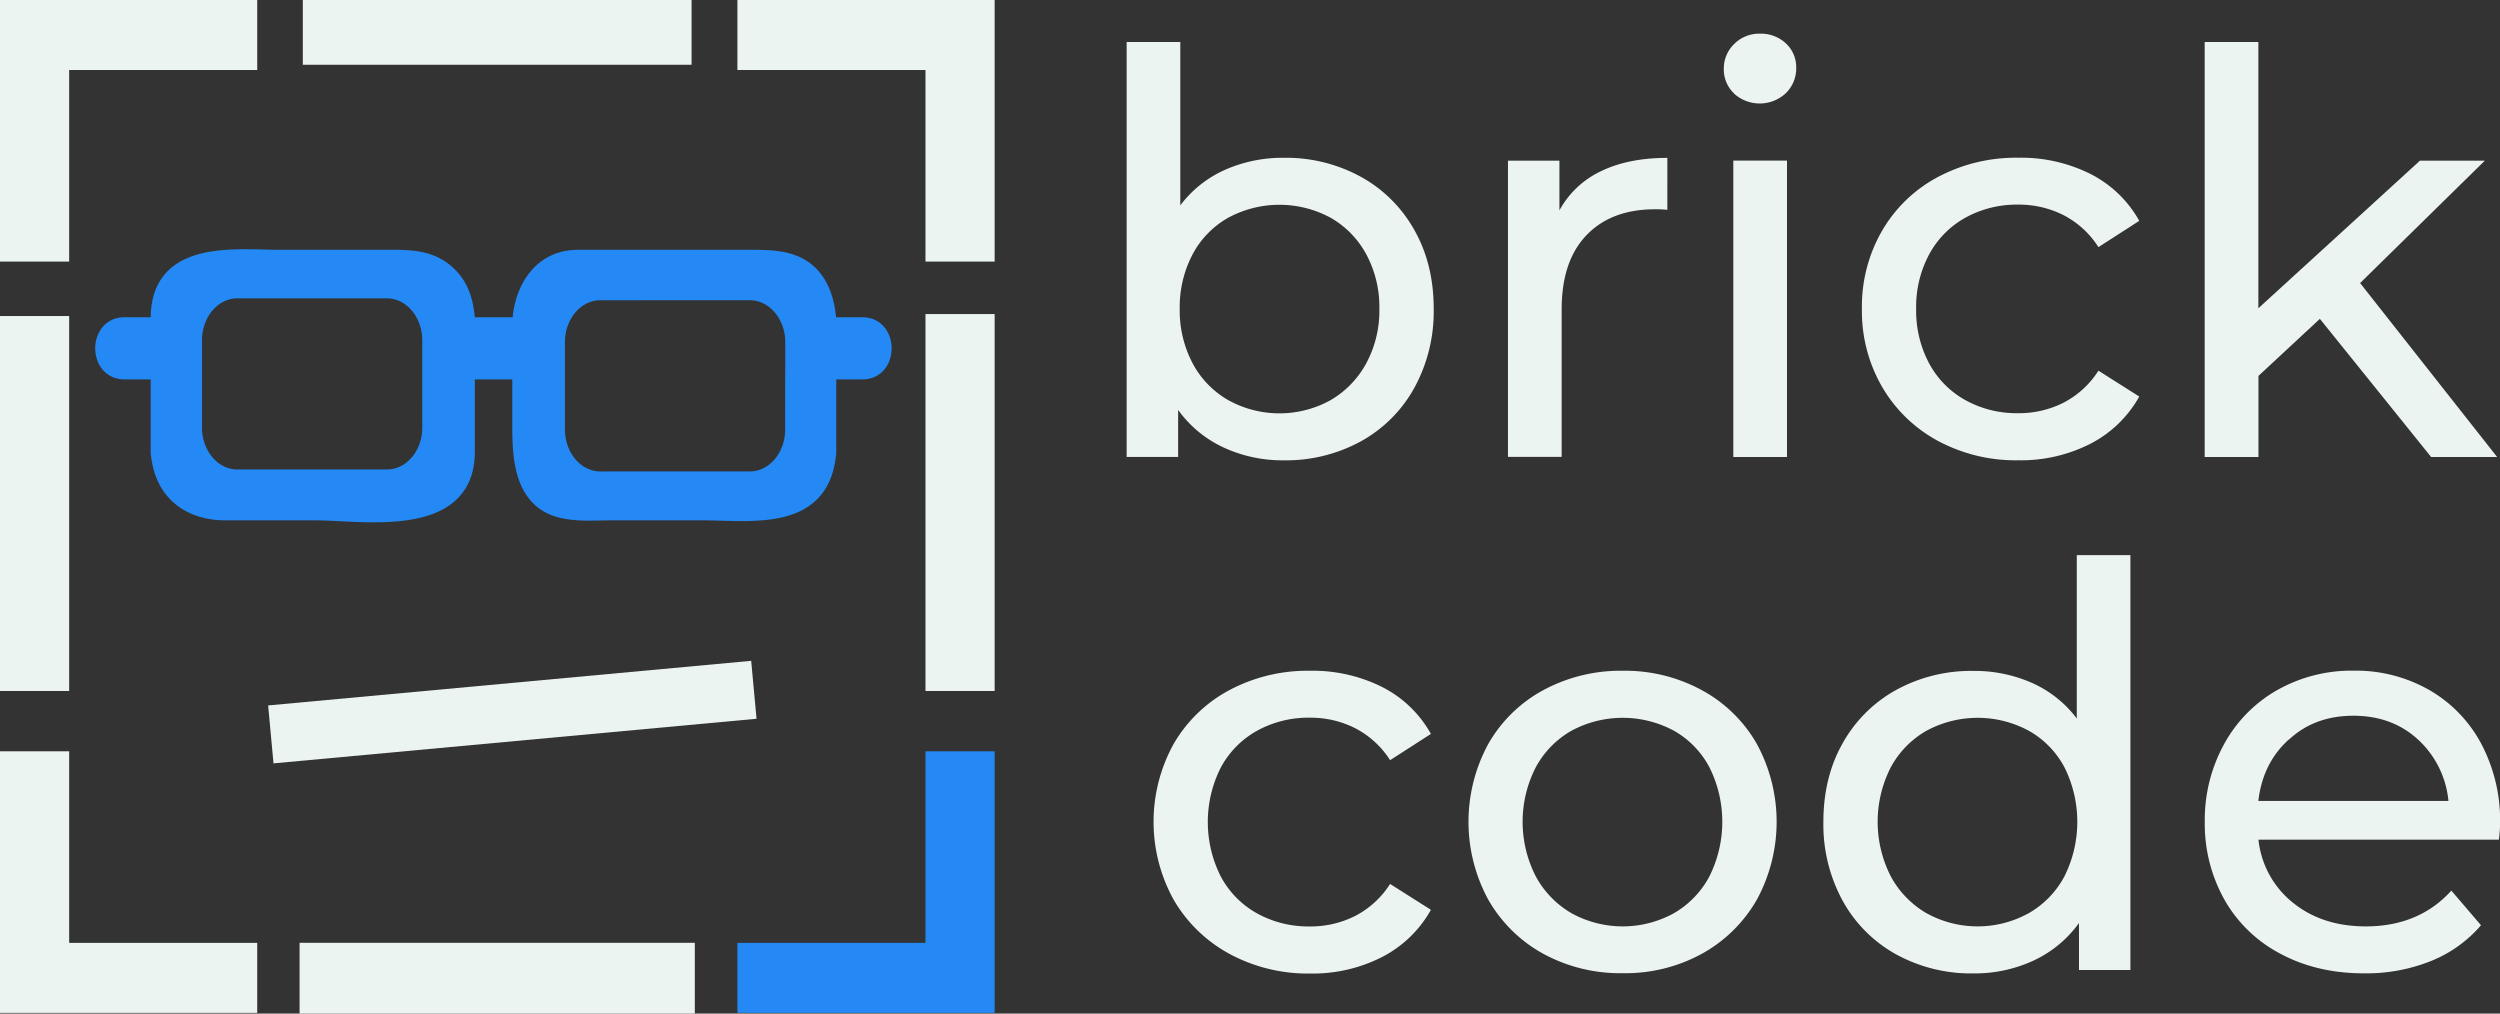 <svg xmlns="http://www.w3.org/2000/svg" viewBox="0 0 773.49 313.61"><rect x="0" y="0" width="773.49" height="313.61" fill="#333333" stroke="none"/><defs><style>.cls-1,.cls-4{fill:#2489f5;stroke:#2489f5;}.cls-1,.cls-2,.cls-3,.cls-4,.cls-5{stroke-miterlimit:10;}.cls-1,.cls-2{stroke-width:8px;}.cls-2,.cls-3,.cls-6{fill:#ebf4f1;}.cls-2,.cls-3,.cls-5{stroke:#ebf4f1;}.cls-3{stroke-width:10px;}.cls-4{stroke-width:5px;}.cls-5{fill:none;stroke-width:18px;}</style></defs><title>logo-4</title><g id="Слой_2" data-name="Слой 2"><g id="Layer_1" data-name="Layer 1"><polygon class="cls-1" points="290.34 295.72 232.15 295.72 232.15 309.38 303.74 309.38 303.74 236.45 290.34 236.45 290.34 295.72"/><polygon class="cls-2" points="290.34 17.66 290.34 76.93 303.74 76.93 303.74 4 232.15 4 232.15 17.66 290.34 17.66"/><polygon class="cls-2" points="17.4 17.66 75.58 17.66 75.58 4 4 4 4 76.93 17.4 76.93 17.4 17.66"/><rect class="cls-3" x="97.69" y="296.7" width="112.28" height="11.91"/><rect class="cls-2" x="290.34" y="101.17" width="13.4" height="108.62"/><rect class="cls-2" x="97.69" y="4" width="112.28" height="12.03"/><rect class="cls-2" x="4" y="101.78" width="13.4" height="108.01"/><polygon class="cls-2" points="17.4 295.72 17.4 236.45 4 236.45 4 309.38 75.58 309.38 75.58 295.72 17.4 295.72"/><path class="cls-4" d="M266.85,100.66h-10.5c-.23-4.52-1-8.9-3.19-12.64-5-8.53-14-8.23-22.27-8.23H178.74c-11.44,0-17.55,9.94-17.77,20.87H144.54c-.2-5.19-1.15-10.25-4.26-14.07-6-7.37-14-6.8-22.18-6.8H86.84c-13.9,0-37.71-3.31-37.71,18.68v2.19H38.47c-8.68,0-8.68,14.22,0,14.22H49.13v23.8a13,13,0,0,0,.23,3.1c1.62,11.13,9.81,16.71,20.36,16.71H97.41c14.83,0,47,5.86,47-18.69V114.88H161v17.43c0,10.09.94,22.36,12.4,25.35,5.14,1.34,10.63.83,15.89.83h27.93c14.73,0,36.08,3.5,38.81-16.84a8.36,8.36,0,0,0,.2-1.78,7.88,7.88,0,0,0,0-1.19v-23.8h10.66C275.53,114.88,275.53,100.66,266.85,100.66Zm-133.7,31.62c0,8.56-6,15.48-13.46,15.48H73.47C66,147.76,60,140.84,60,132.28v-27c0-8.55,6-15.48,13.46-15.48h46.22c7.43,0,13.46,6.93,13.46,15.48Zm112.27.6c0,8.56-6,15.48-13.46,15.48H185.75c-7.44,0-13.46-6.92-13.46-15.48v-27c0-8.55,6-15.49,13.46-15.49H232c7.43,0,13.46,6.94,13.46,15.49Z"/><line class="cls-5" x1="83.79" y1="227.22" x2="233.24" y2="213.42"/><path class="cls-6" d="M421.06,54.71a42.19,42.19,0,0,1,16.52,16.44q6,10.55,6,24.39a49.16,49.16,0,0,1-6,24.48,42.06,42.06,0,0,1-16.52,16.52,48.18,48.18,0,0,1-23.87,5.88,43.24,43.24,0,0,1-18.68-4,35.85,35.85,0,0,1-14-11.59v14.54H348.58V13h16.6V63.54a35.26,35.26,0,0,1,13.84-11,44,44,0,0,1,18.17-3.72A48.18,48.18,0,0,1,421.06,54.71Zm-9.43,69.12a29.27,29.27,0,0,0,11.08-11.42,34.29,34.29,0,0,0,4.06-16.87,34.32,34.32,0,0,0-4.06-16.87,28.7,28.7,0,0,0-11.08-11.33,33.29,33.29,0,0,0-31.57,0A28,28,0,0,0,369,78.67a35,35,0,0,0-4,16.87,34.92,34.92,0,0,0,4,16.87,28.51,28.51,0,0,0,11.07,11.42,32.72,32.72,0,0,0,31.57,0Z"/><path class="cls-6" d="M495.28,53q8.48-4.15,20.59-4.15V64.92a34,34,0,0,0-3.81-.17q-13.5,0-21.19,8t-7.7,22.92v45.68H466.56V49.7h15.92V65.09A28.36,28.36,0,0,1,495.28,53Z"/><path class="cls-6" d="M536.54,28.93a10.17,10.17,0,0,1-3.2-7.61,10.5,10.5,0,0,1,3.2-7.7,10.91,10.91,0,0,1,8-3.2,11.26,11.26,0,0,1,8,3,10,10,0,0,1,3.2,7.53,10.71,10.71,0,0,1-3.2,7.87,11.82,11.82,0,0,1-16.09.08Zm-.26,20.77h16.61v91.69H536.28Z"/><path class="cls-6" d="M599.51,136.37a44.29,44.29,0,0,1-17.21-16.7,46.77,46.77,0,0,1-6.23-24.13,46.77,46.77,0,0,1,6.23-24.13A43.65,43.65,0,0,1,599.51,54.8a51.51,51.51,0,0,1,25-6,47.94,47.94,0,0,1,22.23,5,35.79,35.79,0,0,1,15.14,14.53l-12.63,8.13a28.26,28.26,0,0,0-10.73-9.86,30.59,30.59,0,0,0-14.18-3.29,32.82,32.82,0,0,0-16.18,4,28.39,28.39,0,0,0-11.25,11.33,34.32,34.32,0,0,0-4.06,16.87,34.63,34.63,0,0,0,4.06,17,28.33,28.33,0,0,0,11.25,11.33,32.72,32.72,0,0,0,16.18,4,30.47,30.47,0,0,0,14.18-3.29,28.18,28.18,0,0,0,10.73-9.86l12.63,8a36.3,36.3,0,0,1-15.14,14.62,47.36,47.36,0,0,1-22.23,5.1A50.88,50.88,0,0,1,599.51,136.37Z"/><path class="cls-6" d="M717.76,98.65l-19,17.65v25.09H682.12V13h16.61V95.37l50-45.67h20.07L730.21,87.58l42.39,53.81H752.18Z"/><path class="cls-6" d="M380.35,295.1a44.42,44.42,0,0,1-17.21-16.7,49.86,49.86,0,0,1,0-48.27,43.7,43.7,0,0,1,17.21-16.6,51.51,51.51,0,0,1,25-6,48.06,48.06,0,0,1,22.23,5,35.76,35.76,0,0,1,15.14,14.54l-12.63,8.13a28.19,28.19,0,0,0-10.73-9.86,30.57,30.57,0,0,0-14.18-3.29,32.85,32.85,0,0,0-16.18,4,28.37,28.37,0,0,0-11.24,11.33,37.35,37.35,0,0,0,0,33.91A28.37,28.37,0,0,0,389,282.64a32.85,32.85,0,0,0,16.18,4,30.57,30.57,0,0,0,14.18-3.29,28.19,28.19,0,0,0,10.73-9.86l12.63,8a36.3,36.3,0,0,1-15.14,14.62,47.36,47.36,0,0,1-22.23,5.1A51,51,0,0,1,380.35,295.1Z"/><path class="cls-6" d="M477.49,295.1a44,44,0,0,1-17-16.7,50.5,50.5,0,0,1,0-48.27,43.25,43.25,0,0,1,17-16.6,50.31,50.31,0,0,1,24.57-6,49.8,49.8,0,0,1,24.48,6,43.42,43.42,0,0,1,17,16.6,50.5,50.5,0,0,1,0,48.27,44.15,44.15,0,0,1-17,16.7,49.31,49.31,0,0,1-24.48,6A49.82,49.82,0,0,1,477.49,295.1Zm40.4-12.55a28.62,28.62,0,0,0,11-11.42,37.72,37.72,0,0,0,0-33.73,28.07,28.07,0,0,0-11-11.33,33.47,33.47,0,0,0-31.66,0,28.67,28.67,0,0,0-11.07,11.33,37,37,0,0,0,0,33.73,29.24,29.24,0,0,0,11.07,11.42,32.82,32.82,0,0,0,31.66,0Z"/><path class="cls-6" d="M659.14,171.75V300.11H643.23V285.58a36,36,0,0,1-14,11.59,43.31,43.31,0,0,1-18.68,4,48.18,48.18,0,0,1-23.87-5.88,42.15,42.15,0,0,1-16.53-16.52,49.28,49.28,0,0,1-6-24.48q0-13.85,6-24.4a42.32,42.32,0,0,1,16.53-16.43,48.18,48.18,0,0,1,23.87-5.88,43.89,43.89,0,0,1,18.16,3.72,35.26,35.26,0,0,1,13.84,11V171.75Zm-31.48,110.8a28.57,28.57,0,0,0,11.07-11.42,37.72,37.72,0,0,0,0-33.73,28,28,0,0,0-11.07-11.33,33.31,33.31,0,0,0-31.58,0A28.67,28.67,0,0,0,585,237.4a37.06,37.06,0,0,0,0,33.73,29.24,29.24,0,0,0,11.07,11.42,32.66,32.66,0,0,0,31.58,0Z"/><path class="cls-6" d="M773.15,259.8H698.76a28.8,28.8,0,0,0,10.64,19.47q9.08,7.35,22.57,7.35,16.44,0,26.47-11.07l9.17,10.72a40,40,0,0,1-15.48,11.07,53.83,53.83,0,0,1-20.67,3.81q-14.54,0-25.78-6a42.53,42.53,0,0,1-17.39-16.69,47.92,47.92,0,0,1-6.14-24.22,48.61,48.61,0,0,1,6-24.05,42.67,42.67,0,0,1,16.43-16.69,46.82,46.82,0,0,1,23.62-6,45.86,45.86,0,0,1,23.44,6,41.91,41.91,0,0,1,16.09,16.69,50.9,50.9,0,0,1,5.79,24.57A47.27,47.27,0,0,1,773.15,259.8Zm-65-31q-8.06,7.26-9.43,19h58.82a29.57,29.57,0,0,0-9.43-19q-8-7.35-20-7.35T708.19,228.84Z"/></g></g></svg>